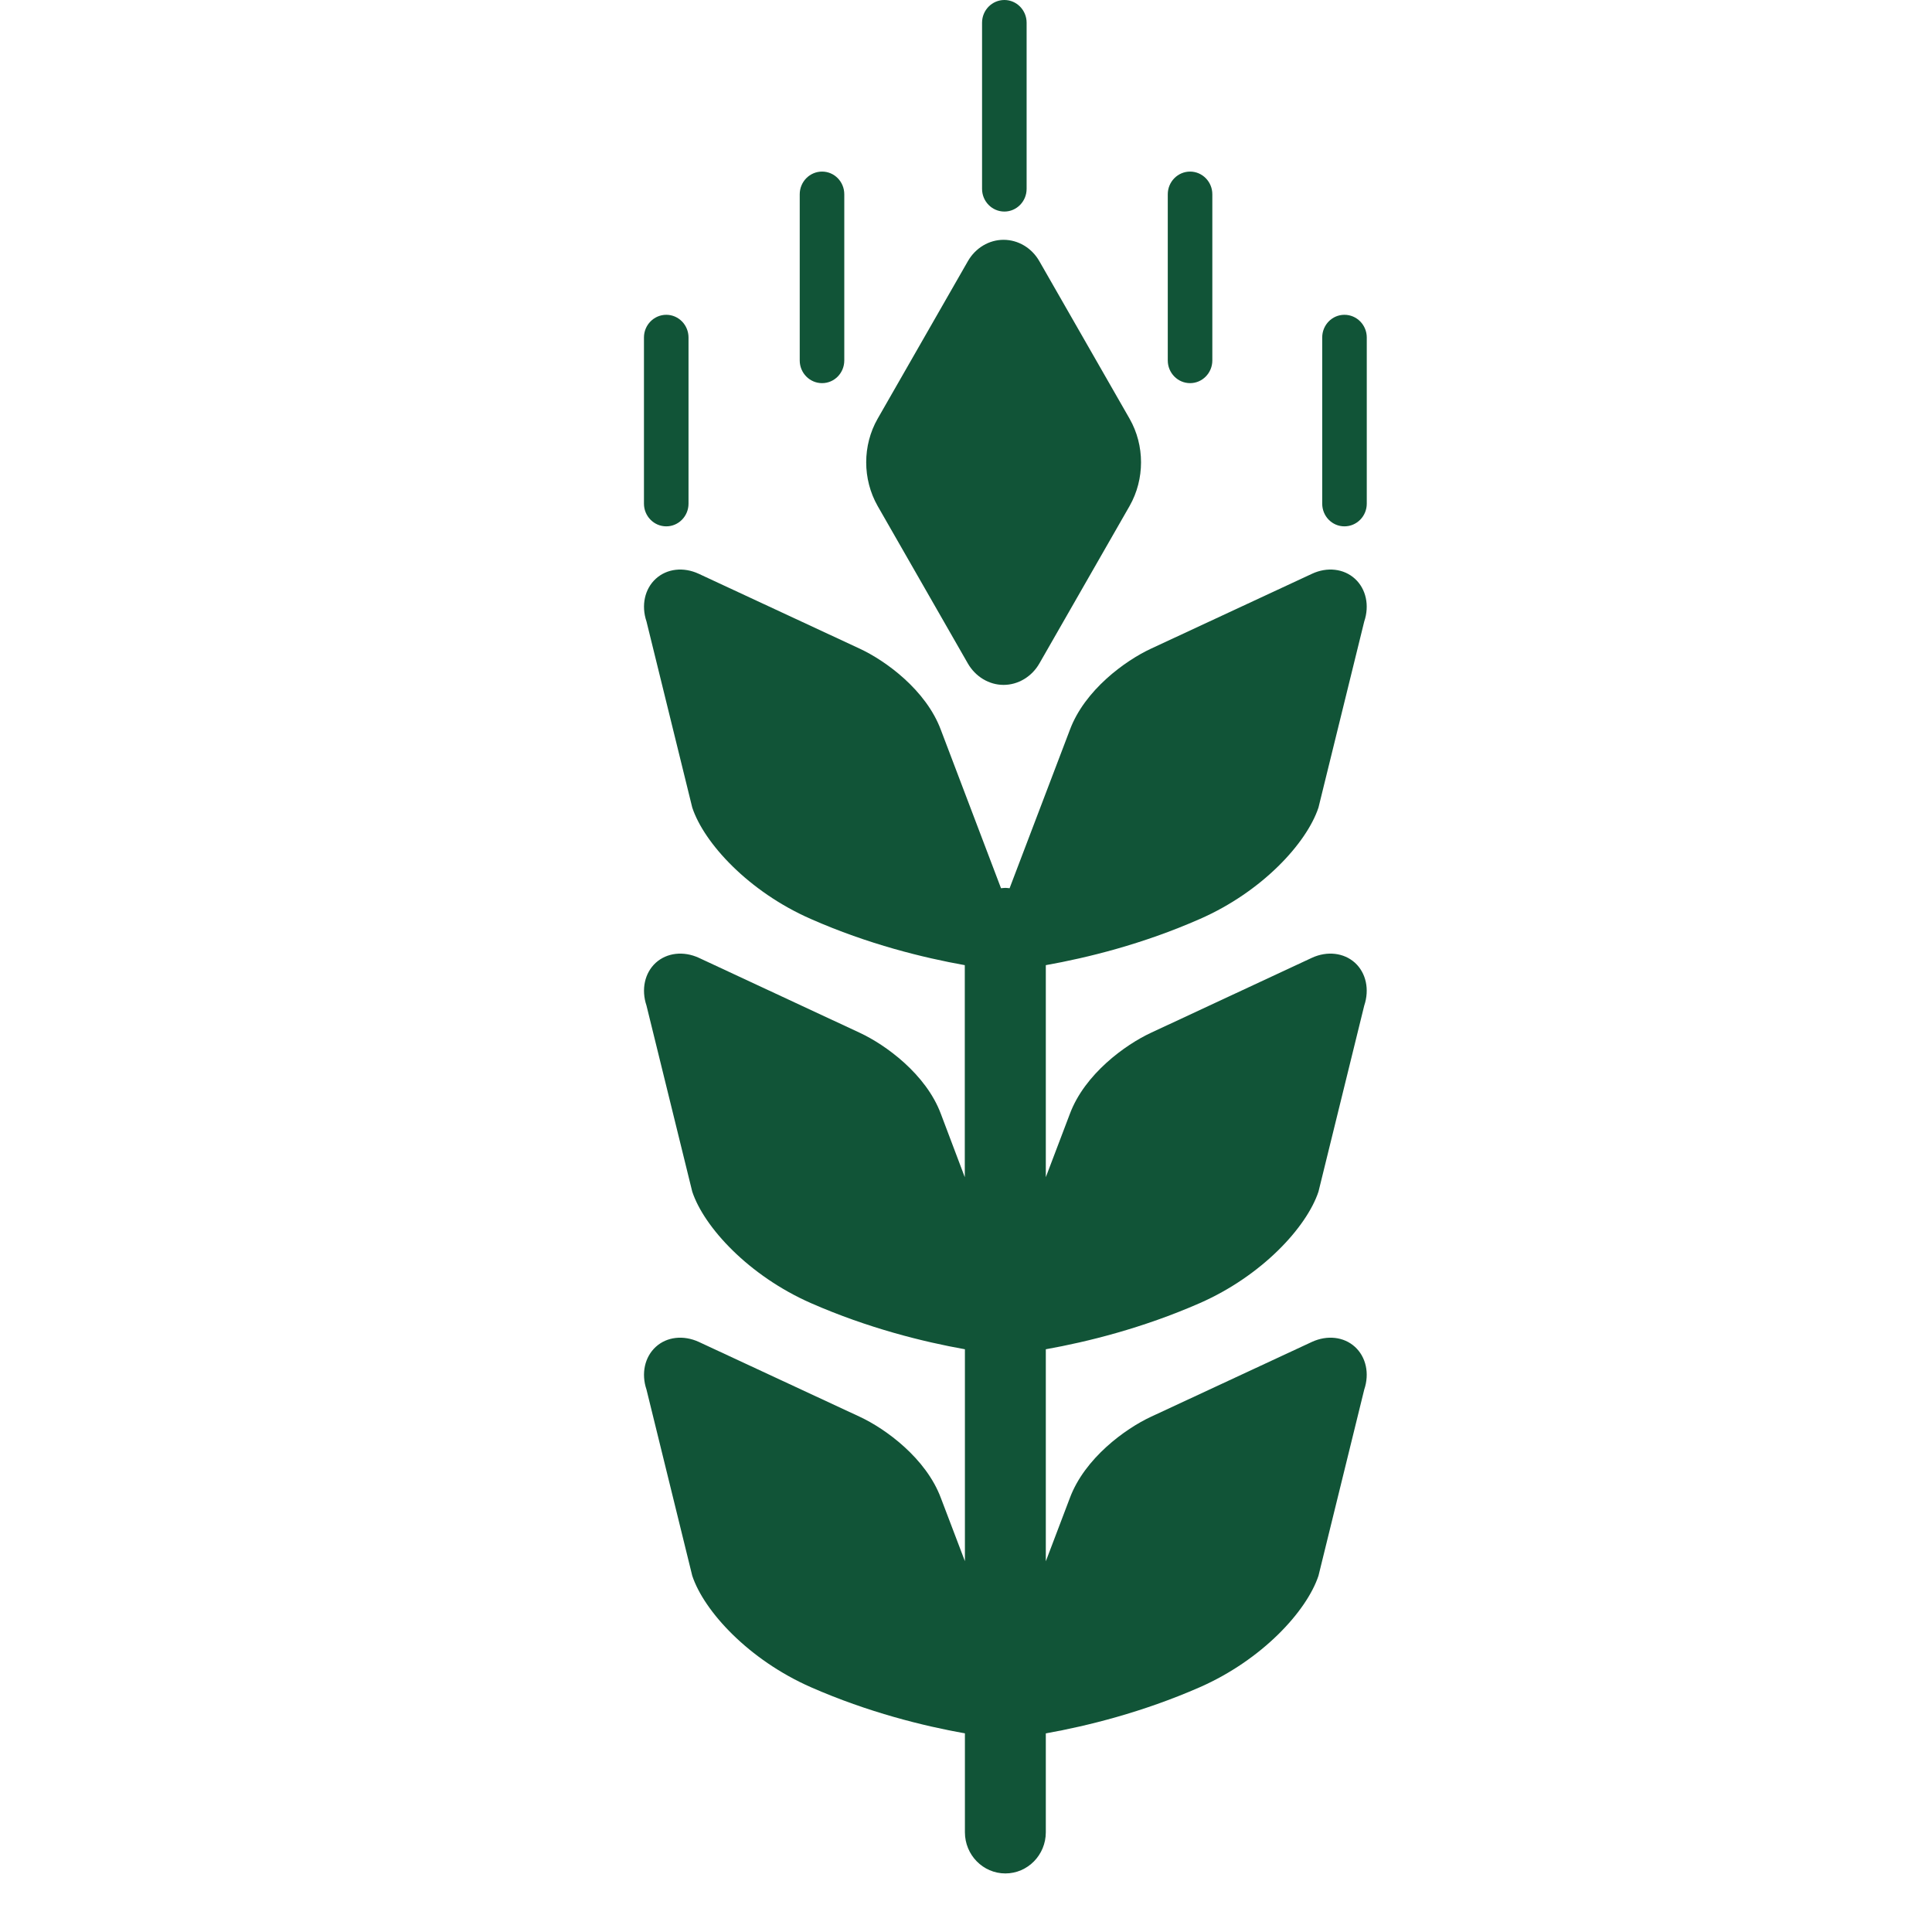 <svg width="16" height="16" viewBox="0 0 16 16" fill="none" xmlns="http://www.w3.org/2000/svg">
    <g clip-path="url(#clip0_11_238)">
    <path d="M5.518 4.359C5.619 4.359 5.702 4.275 5.702 4.171V2.795C5.702 2.691 5.619 2.607 5.518 2.607C5.416 2.607 5.333 2.691 5.333 2.795V4.171C5.333 4.275 5.416 4.359 5.518 4.359Z" fill="#115437"/>
    <path d="M9.936 7.611C10.452 7.385 10.821 6.983 10.919 6.688L11.298 5.147C11.343 5.014 11.313 4.877 11.221 4.793C11.129 4.709 10.991 4.693 10.865 4.752L9.532 5.372C9.319 5.471 8.983 5.714 8.86 6.045L8.361 7.356C8.349 7.355 8.338 7.353 8.326 7.353C8.314 7.353 8.302 7.355 8.29 7.356L7.792 6.045C7.669 5.714 7.333 5.471 7.12 5.372L5.787 4.752C5.66 4.693 5.523 4.709 5.431 4.793C5.339 4.877 5.309 5.014 5.354 5.147L5.733 6.688C5.831 6.983 6.2 7.385 6.716 7.611C7.19 7.82 7.649 7.932 7.99 7.993V9.749L7.792 9.225C7.669 8.895 7.333 8.652 7.12 8.553L5.787 7.932C5.66 7.874 5.523 7.89 5.431 7.973C5.339 8.057 5.309 8.194 5.354 8.328L5.733 9.869C5.831 10.163 6.2 10.565 6.716 10.792C7.19 11 7.649 11.113 7.991 11.174V12.929L7.792 12.406C7.669 12.076 7.333 11.832 7.12 11.733L5.787 11.113C5.66 11.055 5.523 11.07 5.431 11.154C5.339 11.238 5.309 11.375 5.354 11.508L5.733 13.05C5.831 13.344 6.2 13.746 6.716 13.973C7.19 14.181 7.649 14.294 7.991 14.355V15.174C7.991 15.362 8.141 15.515 8.326 15.515C8.511 15.515 8.661 15.362 8.661 15.174V14.355C9.003 14.294 9.461 14.181 9.936 13.973C10.452 13.746 10.821 13.344 10.919 13.05L11.298 11.508C11.343 11.375 11.313 11.238 11.221 11.154C11.129 11.07 10.991 11.055 10.865 11.113L9.532 11.733C9.319 11.832 8.983 12.076 8.86 12.406L8.661 12.93V11.174C9.003 11.113 9.461 11 9.936 10.792C10.452 10.565 10.821 10.163 10.919 9.869L11.298 8.328C11.343 8.194 11.313 8.057 11.221 7.973C11.129 7.89 10.991 7.874 10.865 7.932L9.532 8.553C9.319 8.652 8.983 8.895 8.86 9.225L8.661 9.749V7.993C9.003 7.932 9.461 7.82 9.936 7.611Z" fill="#115437"/>
    <path d="M11.134 2.607C11.032 2.607 10.95 2.691 10.95 2.795V4.171C10.95 4.275 11.032 4.359 11.134 4.359C11.236 4.359 11.319 4.275 11.319 4.171V2.795C11.319 2.691 11.236 2.607 11.134 2.607Z" fill="#115437"/>
    <path d="M8.318 1.752C8.419 1.752 8.502 1.668 8.502 1.564V0.188C8.502 0.084 8.419 0 8.318 0C8.216 0 8.133 0.084 8.133 0.188V1.564C8.133 1.668 8.216 1.752 8.318 1.752Z" fill="#115437"/>
    <path d="M6.808 3.173C6.91 3.173 6.992 3.089 6.992 2.985V1.609C6.992 1.505 6.91 1.421 6.808 1.421C6.706 1.421 6.623 1.505 6.623 1.609V2.985C6.623 3.089 6.706 3.173 6.808 3.173Z" fill="#115437"/>
    <path d="M9.856 3.173C9.957 3.173 10.04 3.089 10.04 2.985V1.609C10.04 1.505 9.957 1.421 9.856 1.421C9.754 1.421 9.671 1.505 9.671 1.609V2.985C9.671 3.089 9.754 3.173 9.856 3.173Z" fill="#115437"/>
    <path d="M8.015 5.494C8.078 5.604 8.191 5.672 8.311 5.672C8.432 5.672 8.545 5.604 8.608 5.494L9.355 4.19C9.481 3.968 9.481 3.689 9.355 3.468L8.608 2.164C8.545 2.053 8.432 1.986 8.311 1.986C8.191 1.986 8.078 2.053 8.015 2.164L7.268 3.468C7.142 3.689 7.142 3.968 7.268 4.19L8.015 5.494Z" fill="#115437"/>
    </g>
    <defs>
    <clipPath id="clip0_11_238">
    <rect width="16" height="16" fill="white"/>
    </clipPath>
    </defs>
</svg>
    